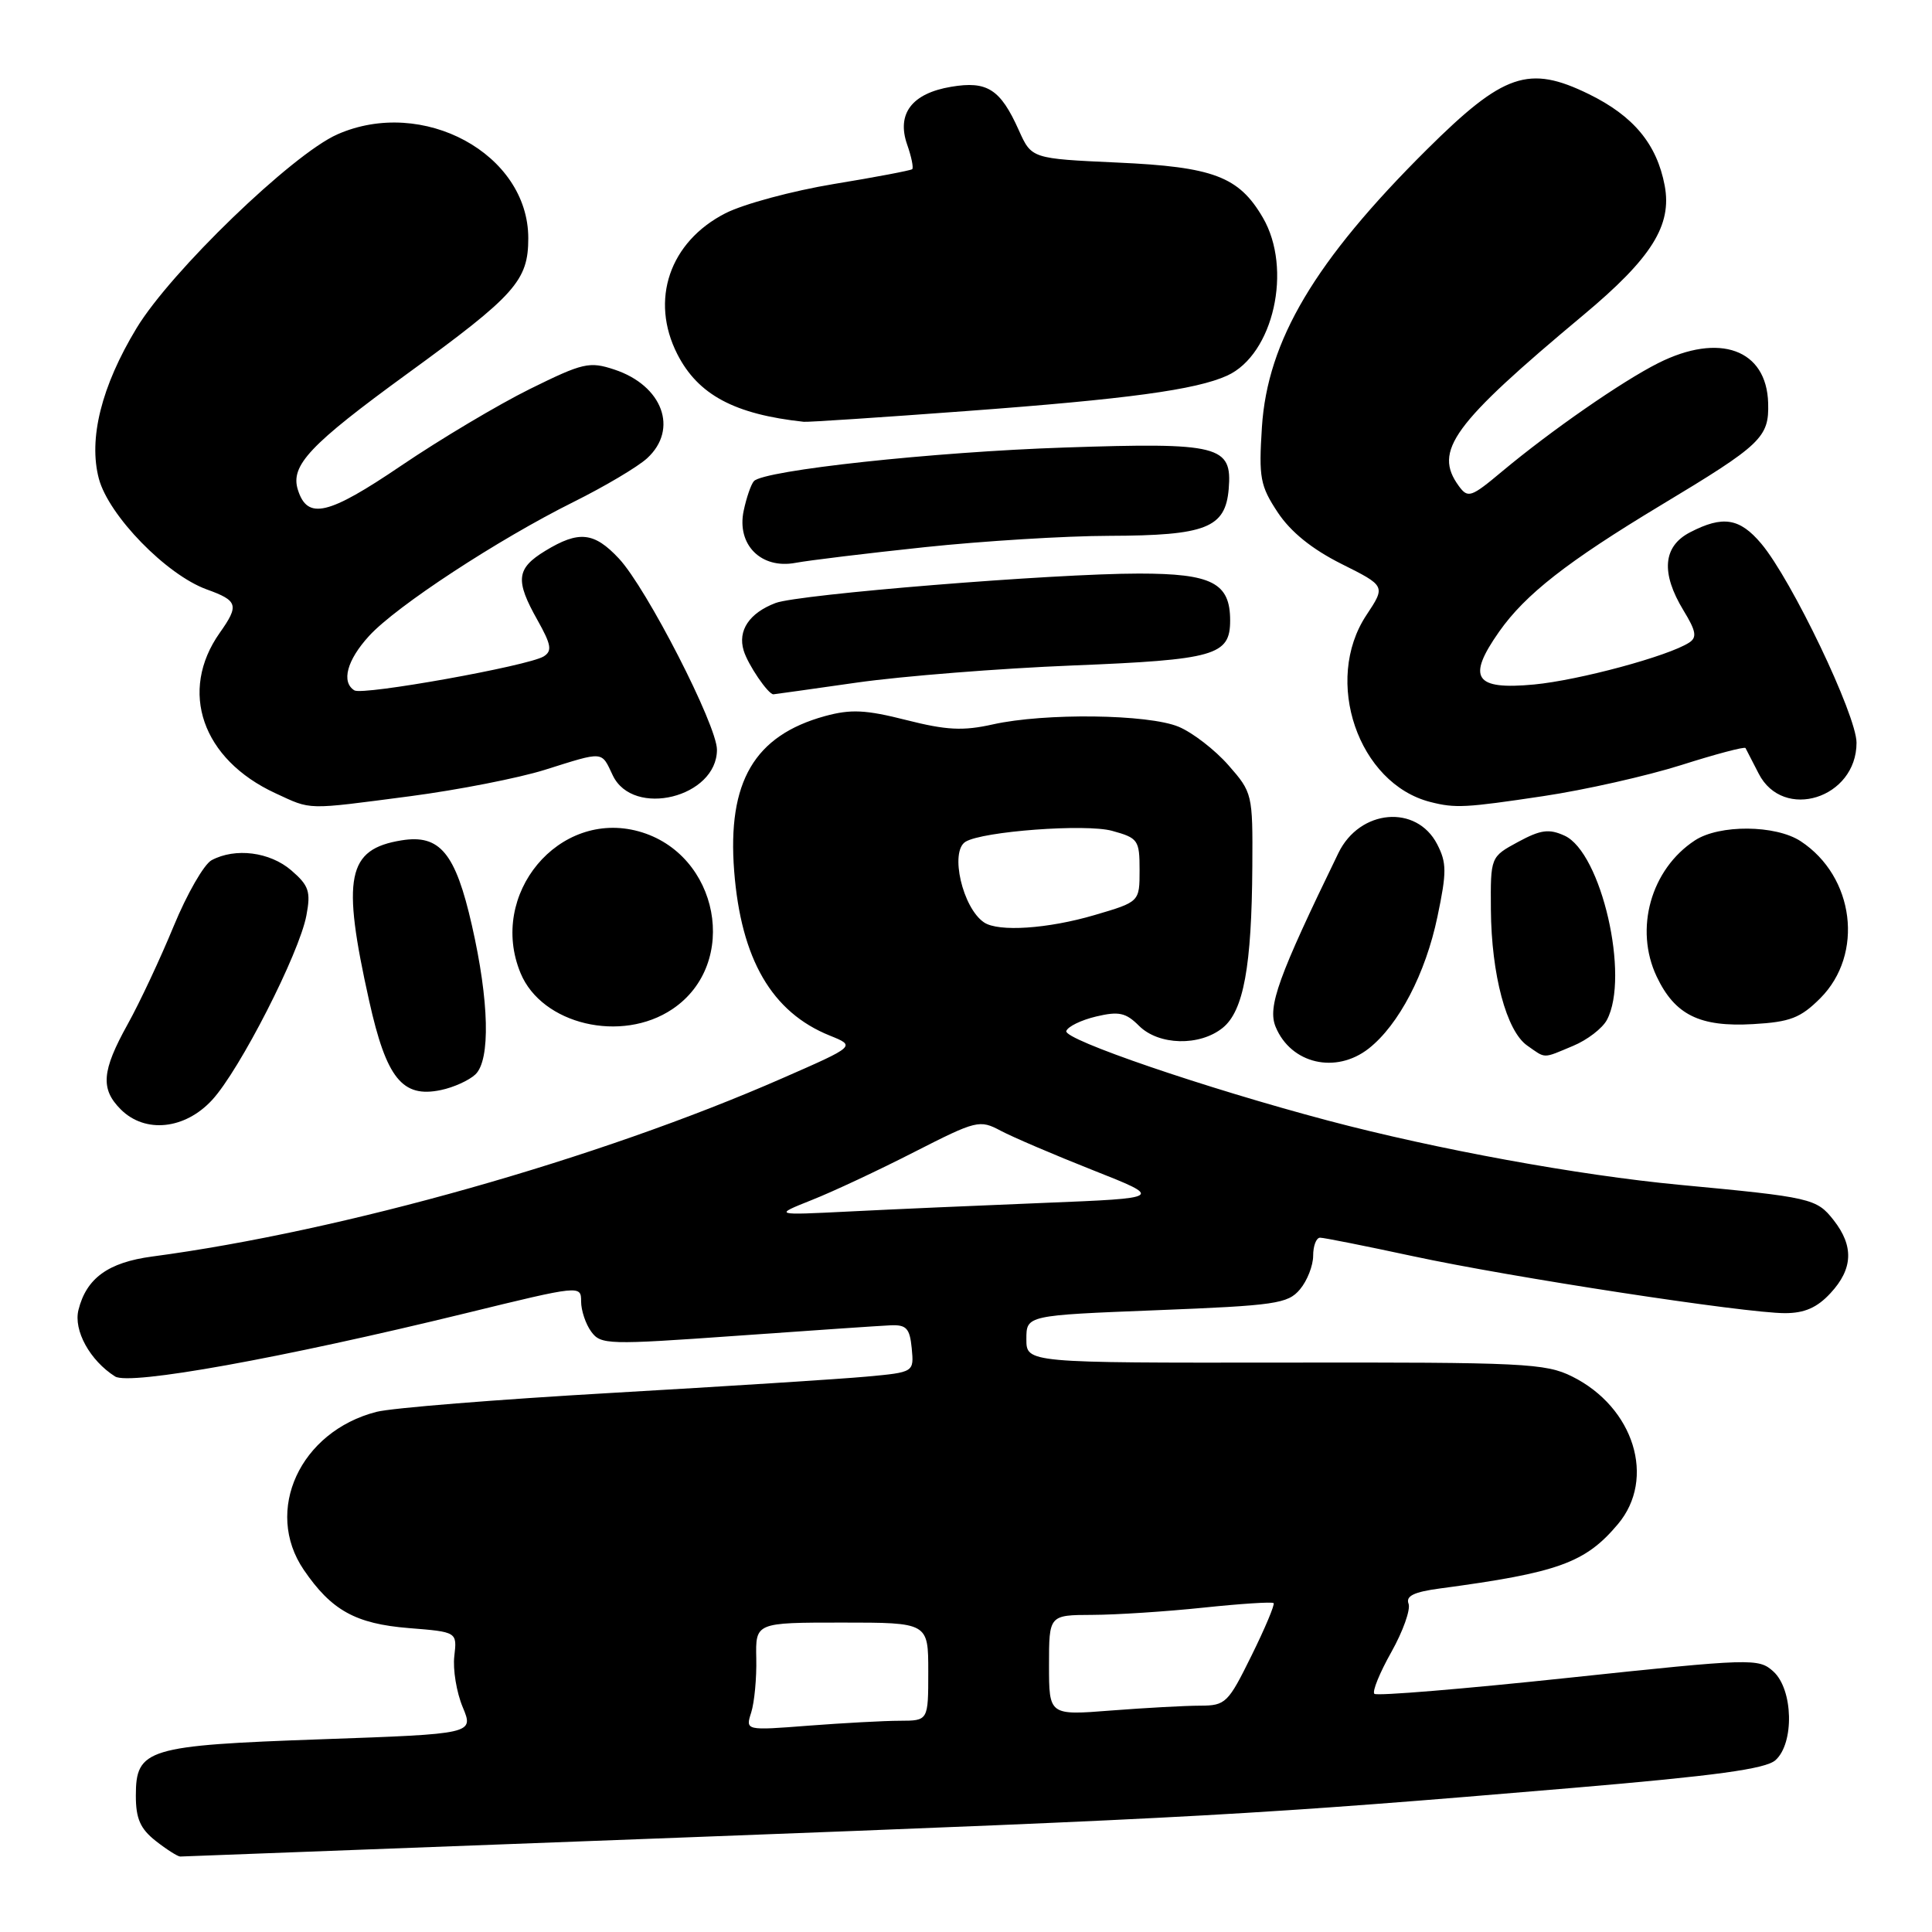 <?xml version="1.0" encoding="UTF-8" standalone="no"?>
<!DOCTYPE svg PUBLIC "-//W3C//DTD SVG 1.1//EN" "http://www.w3.org/Graphics/SVG/1.1/DTD/svg11.dtd" >
<svg xmlns="http://www.w3.org/2000/svg" xmlns:xlink="http://www.w3.org/1999/xlink" version="1.1" viewBox="0 0 256 256">
 <g >
 <path fill="currentColor"
d=" M 90.50 243.48 C 158.74 240.89 166.49 240.46 208.50 236.90 C 227.32 235.30 233.93 234.40 235.25 233.24 C 237.78 231.00 237.61 223.86 234.98 221.48 C 233.02 219.71 232.20 219.73 207.81 222.32 C 193.98 223.79 182.41 224.75 182.11 224.44 C 181.80 224.14 182.82 221.64 184.37 218.89 C 185.91 216.14 186.93 213.27 186.64 212.50 C 186.25 211.48 187.35 210.94 190.80 210.48 C 206.46 208.39 210.07 207.09 214.38 201.96 C 219.46 195.93 216.52 186.47 208.31 182.39 C 204.79 180.64 201.90 180.50 170.25 180.55 C 136.00 180.59 136.00 180.59 136.00 177.44 C 136.00 174.29 136.00 174.29 153.25 173.61 C 169.02 172.99 170.65 172.75 172.25 170.85 C 173.21 169.71 174.00 167.70 174.00 166.39 C 174.00 165.08 174.41 164.00 174.92 164.00 C 175.43 164.00 180.94 165.10 187.17 166.44 C 200.21 169.25 231.23 174.00 236.52 174.00 C 239.10 174.00 240.78 173.27 242.55 171.35 C 245.54 168.13 245.66 165.11 242.96 161.67 C 240.70 158.80 240.02 158.64 222.50 156.99 C 209.11 155.72 190.35 152.29 176.00 148.49 C 159.70 144.17 140.92 137.75 141.29 136.62 C 141.49 136.02 143.27 135.16 145.25 134.69 C 148.25 133.98 149.18 134.18 150.92 135.92 C 153.53 138.53 158.97 138.66 162.02 136.19 C 164.78 133.95 165.86 128.06 165.94 114.78 C 166.00 105.22 165.95 105.01 162.77 101.39 C 160.99 99.36 158.02 97.07 156.18 96.30 C 152.15 94.62 138.43 94.45 131.54 95.99 C 127.60 96.87 125.42 96.76 120.09 95.41 C 114.69 94.04 112.74 93.95 109.30 94.89 C 99.95 97.47 96.37 103.59 97.28 115.41 C 98.19 127.10 102.26 134.12 109.95 137.22 C 113.40 138.61 113.40 138.61 103.67 142.87 C 79.33 153.55 45.42 163.14 20.14 166.50 C 14.33 167.28 11.45 169.37 10.40 173.56 C 9.71 176.28 11.92 180.28 15.25 182.39 C 17.18 183.60 37.26 179.98 61.75 174.00 C 76.92 170.29 77.00 170.29 77.00 172.45 C 77.00 173.64 77.60 175.44 78.34 176.45 C 79.61 178.19 80.56 178.21 97.59 177.00 C 107.44 176.30 116.62 175.67 118.00 175.61 C 120.10 175.52 120.55 176.00 120.81 178.66 C 121.11 181.83 121.11 181.83 114.81 182.41 C 111.34 182.73 96.12 183.70 81.00 184.57 C 65.88 185.44 51.87 186.56 49.88 187.08 C 39.76 189.68 34.92 200.18 40.25 208.01 C 43.91 213.38 47.11 215.16 54.17 215.73 C 60.57 216.24 60.57 216.24 60.20 219.44 C 59.99 221.20 60.49 224.24 61.31 226.20 C 62.79 229.75 62.79 229.75 42.65 230.46 C 19.44 231.28 18.00 231.72 18.00 237.95 C 18.00 240.98 18.59 242.32 20.63 243.93 C 22.08 245.07 23.55 246.00 23.88 246.00 C 24.22 245.99 54.20 244.86 90.50 243.48 Z  M 28.11 145.75 C 31.76 141.79 39.66 126.33 40.60 121.30 C 41.20 118.13 40.93 117.34 38.59 115.32 C 35.75 112.88 31.18 112.30 28.04 113.98 C 27.03 114.52 24.77 118.46 23.01 122.73 C 21.25 127.00 18.51 132.86 16.91 135.73 C 13.48 141.91 13.29 144.29 16.00 147.00 C 19.22 150.22 24.50 149.67 28.11 145.75 Z  M 63.00 142.36 C 65.00 140.44 64.82 132.66 62.53 122.62 C 60.35 113.02 58.29 110.53 53.21 111.35 C 45.99 112.52 45.25 116.19 48.92 132.64 C 51.20 142.88 53.31 145.51 58.41 144.44 C 60.11 144.09 62.17 143.15 63.00 142.36 Z  M 181.37 138.93 C 185.35 135.79 188.90 129.00 190.47 121.46 C 191.71 115.56 191.70 114.32 190.43 111.86 C 187.68 106.55 180.17 107.22 177.35 113.02 C 169.36 129.46 167.93 133.41 169.03 136.07 C 171.06 140.97 177.01 142.35 181.37 138.93 Z  M 208.45 138.58 C 210.31 137.81 212.33 136.26 212.92 135.15 C 215.98 129.44 212.19 112.95 207.31 110.73 C 205.25 109.79 204.15 109.94 201.15 111.56 C 197.50 113.54 197.50 113.54 197.55 120.53 C 197.62 129.16 199.61 136.61 202.36 138.54 C 204.88 140.30 204.34 140.30 208.45 138.58 Z  M 89.10 133.71 C 98.06 127.69 95.29 113.11 84.63 110.16 C 74.04 107.24 64.65 118.51 68.98 128.95 C 71.80 135.76 82.36 138.25 89.10 133.71 Z  M 241.19 132.28 C 247.02 126.44 245.74 116.15 238.59 111.46 C 235.27 109.29 227.82 109.23 224.58 111.36 C 218.75 115.18 216.53 123.09 219.52 129.40 C 221.93 134.48 225.22 136.11 232.30 135.70 C 237.21 135.42 238.57 134.89 241.19 132.28 Z  M 54.37 105.50 C 60.69 104.67 68.70 103.10 72.18 102.01 C 80.11 99.52 79.65 99.48 81.20 102.75 C 83.90 108.40 95.00 105.66 95.00 99.34 C 95.00 96.11 85.69 77.95 82.01 74.01 C 78.72 70.49 76.70 70.28 72.25 72.99 C 68.41 75.33 68.24 76.88 71.22 82.17 C 73.05 85.43 73.19 86.26 72.04 86.98 C 69.99 88.24 48.09 92.17 46.96 91.48 C 45.19 90.38 45.97 87.47 48.91 84.26 C 52.51 80.32 65.99 71.49 76.00 66.51 C 80.12 64.46 84.51 61.86 85.75 60.72 C 89.94 56.87 87.79 51.08 81.41 48.97 C 78.09 47.87 77.25 48.07 70.20 51.55 C 66.02 53.62 58.36 58.18 53.18 61.69 C 43.46 68.28 40.74 68.92 39.47 64.90 C 38.45 61.68 41.06 58.92 53.94 49.54 C 68.30 39.10 70.00 37.19 70.00 31.56 C 70.00 20.38 56.03 12.80 44.69 17.81 C 38.71 20.46 22.61 36.00 18.09 43.49 C 13.43 51.19 11.70 58.15 13.10 63.43 C 14.41 68.32 22.04 76.16 27.39 78.10 C 31.53 79.59 31.71 80.19 29.12 83.85 C 23.65 91.60 26.78 100.62 36.50 105.11 C 41.36 107.35 40.36 107.33 54.37 105.50 Z  M 204.50 105.49 C 210.00 104.67 218.23 102.81 222.79 101.37 C 227.35 99.92 231.17 98.91 231.29 99.12 C 231.40 99.33 232.19 100.85 233.03 102.50 C 236.27 108.85 246.00 105.79 246.00 98.42 C 246.00 94.78 237.41 76.83 233.38 72.04 C 230.52 68.64 228.29 68.28 223.95 70.53 C 220.34 72.39 220.05 75.92 223.08 80.90 C 224.74 83.62 224.89 84.46 223.82 85.15 C 221.06 86.94 209.25 90.13 203.27 90.70 C 195.38 91.44 194.32 89.85 198.65 83.69 C 202.12 78.76 207.67 74.42 220.03 66.97 C 233.43 58.91 234.42 57.97 234.29 53.41 C 234.09 46.29 227.84 44.03 219.71 48.12 C 214.89 50.55 205.51 57.06 199.03 62.47 C 194.91 65.92 194.51 66.05 193.30 64.40 C 189.90 59.74 192.44 56.25 209.86 41.70 C 218.86 34.18 221.57 29.85 220.58 24.59 C 219.54 19.09 216.45 15.37 210.53 12.47 C 202.56 8.57 199.24 9.71 189.06 19.82 C 174.21 34.58 167.95 45.13 167.21 56.60 C 166.78 63.31 166.98 64.37 169.31 67.90 C 171.03 70.49 173.84 72.76 177.75 74.72 C 183.61 77.65 183.61 77.65 181.06 81.50 C 175.29 90.19 179.97 103.84 189.54 106.27 C 192.84 107.11 194.16 107.04 204.50 105.49 Z  M 113.58 90.44 C 119.58 89.59 132.43 88.57 142.11 88.18 C 161.03 87.42 163.00 86.85 163.00 82.21 C 163.00 77.24 160.59 76.00 150.92 76.00 C 139.62 76.00 105.83 78.74 102.77 79.90 C 99.29 81.22 97.73 83.55 98.54 86.20 C 99.10 88.07 101.78 92.00 102.48 92.00 C 102.57 92.00 107.57 91.30 113.58 90.44 Z  M 122.56 72.50 C 130.23 71.69 141.22 71.01 147.00 71.00 C 159.80 70.96 162.37 69.96 162.81 64.79 C 163.29 59.04 161.61 58.61 141.05 59.30 C 123.67 59.88 101.24 62.31 99.90 63.75 C 99.52 64.16 98.91 65.93 98.54 67.68 C 97.59 72.17 100.85 75.44 105.41 74.58 C 107.18 74.25 114.90 73.31 122.56 72.50 Z  M 128.00 54.47 C 149.37 52.89 158.48 51.65 162.61 49.77 C 168.74 46.97 171.30 35.62 167.33 28.83 C 164.16 23.39 160.77 22.11 148.05 21.54 C 136.69 21.02 136.69 21.02 135.00 17.26 C 132.56 11.81 130.81 10.69 126.03 11.50 C 120.83 12.37 118.78 15.07 120.20 19.15 C 120.77 20.77 121.07 22.24 120.87 22.42 C 120.66 22.59 116.00 23.48 110.50 24.38 C 105.00 25.29 98.53 27.03 96.12 28.26 C 88.72 32.04 86.09 39.75 89.75 46.93 C 92.50 52.32 97.33 54.90 106.50 55.89 C 107.05 55.95 116.72 55.31 128.00 54.47 Z  M 99.54 226.91 C 99.96 225.58 100.27 222.36 100.21 219.75 C 100.11 215.00 100.11 215.00 111.56 215.00 C 123.00 215.00 123.00 215.00 123.00 221.50 C 123.00 228.00 123.00 228.00 119.25 228.01 C 117.19 228.01 111.73 228.31 107.13 228.66 C 98.77 229.31 98.77 229.31 99.54 226.91 Z  M 139.00 220.65 C 139.00 214.00 139.00 214.00 144.75 213.98 C 147.91 213.97 154.53 213.54 159.46 213.02 C 164.38 212.50 168.57 212.23 168.76 212.42 C 168.94 212.61 167.63 215.74 165.83 219.38 C 162.73 225.67 162.40 226.00 159.04 226.01 C 157.09 226.01 151.79 226.30 147.25 226.65 C 139.00 227.30 139.00 227.30 139.00 220.65 Z  M 107.56 159.01 C 110.35 157.91 116.47 155.04 121.16 152.64 C 129.40 148.44 129.80 148.34 132.60 149.83 C 134.20 150.68 139.70 153.03 144.83 155.06 C 154.16 158.75 154.16 158.75 138.33 159.39 C 129.62 159.74 118.00 160.25 112.50 160.53 C 102.50 161.03 102.50 161.03 107.56 159.01 Z  M 130.40 122.23 C 127.55 120.33 125.82 112.85 127.93 111.54 C 130.18 110.15 143.88 109.13 147.36 110.09 C 150.81 111.04 151.00 111.31 151.00 115.30 C 151.00 119.50 151.00 119.50 145.04 121.25 C 138.86 123.07 132.30 123.51 130.40 122.23 Z "/>
</g>
</svg>